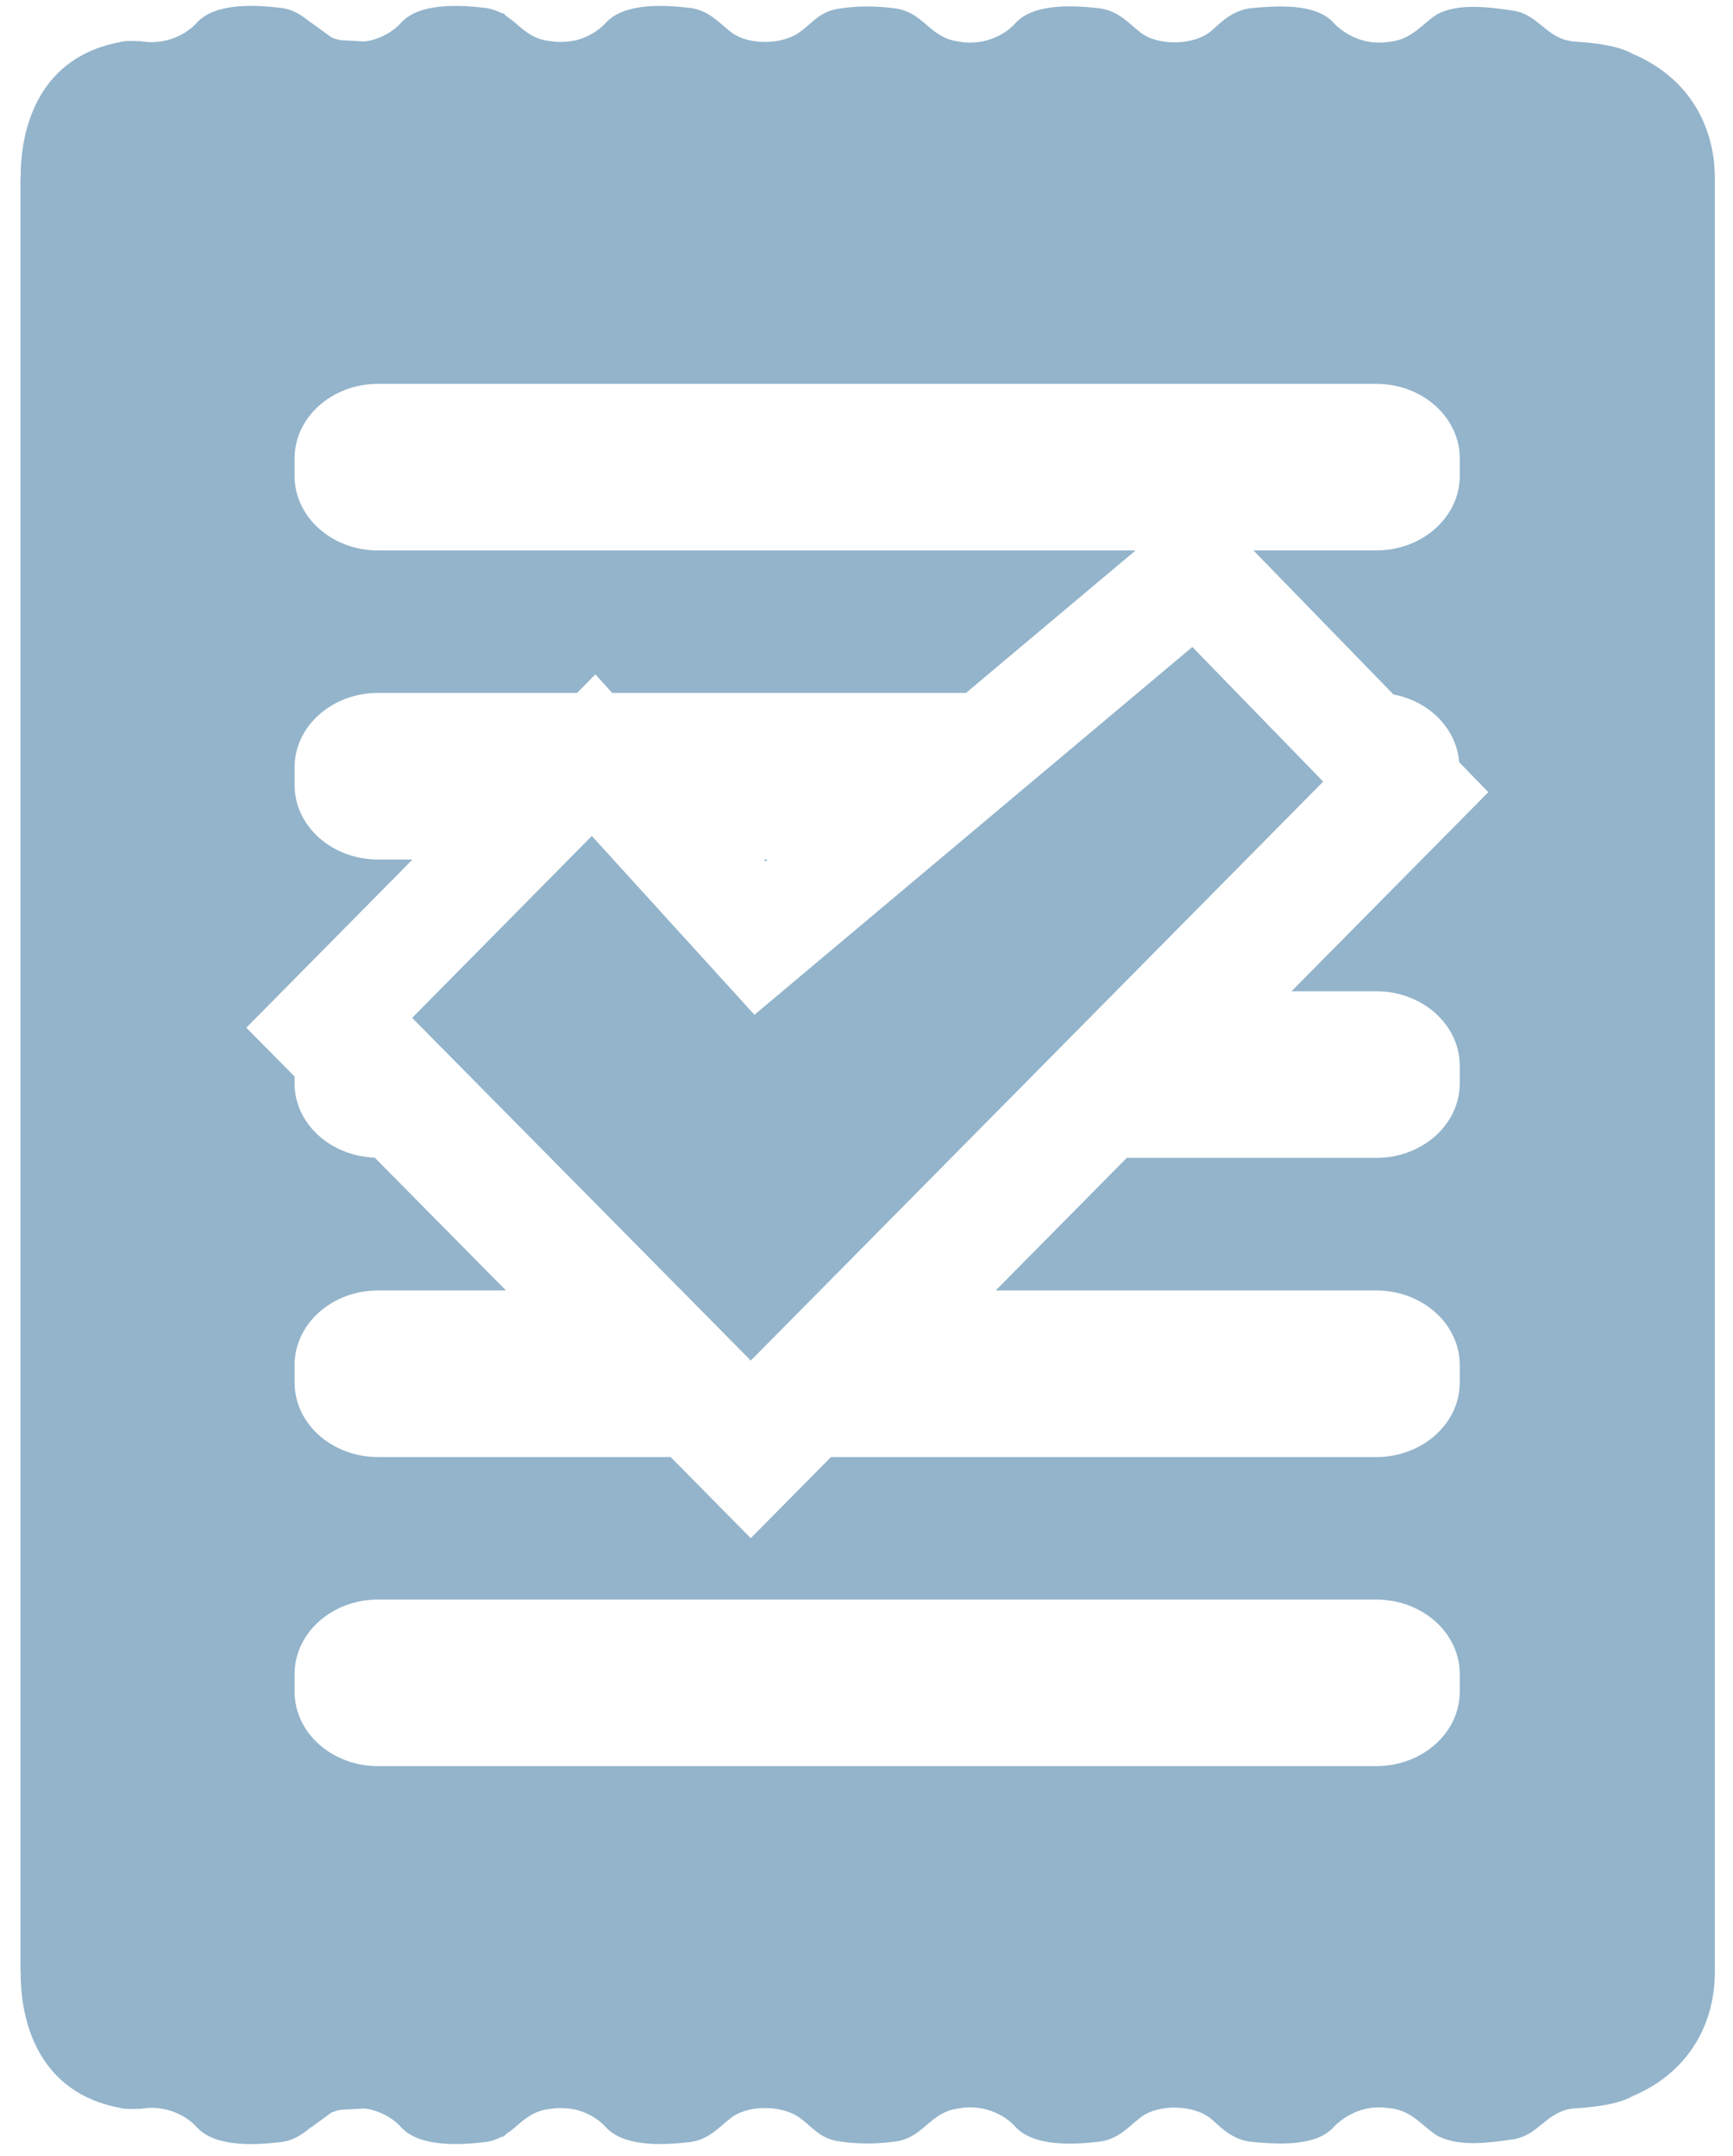 <?xml version="1.0" encoding="utf-8"?>
<!-- Generator: Adobe Illustrator 16.0.3, SVG Export Plug-In . SVG Version: 6.00 Build 0)  -->
<!DOCTYPE svg PUBLIC "-//W3C//DTD SVG 1.1//EN" "http://www.w3.org/Graphics/SVG/1.1/DTD/svg11.dtd">
<svg version="1.1" id="Layer_1" xmlns="http://www.w3.org/2000/svg" xmlns:xlink="http://www.w3.org/1999/xlink" x="0px" y="0px"
	 width="82px" height="102px" viewBox="0 0 82 102" enable-background="new 0 0 82 102" xml:space="preserve">
<g>
	<polygon fill="#93B4CB" points="36.321,40.668 36.139,40.668 36.218,40.755 	"/>
	<path fill="#93B4CB" d="M81.126,7.968c-0.134-2.15-1.272-4.327-3.899-5.431c-0.665-0.388-1.889-0.523-2.791-0.575
		c-1.296-0.147-1.604-1.272-2.863-1.464c-1.165-0.166-2.557-0.359-3.584,0.183c-0.725,0.472-1.213,1.231-2.331,1.306
		c-1.112,0.163-2.072-0.362-2.62-0.973c-0.848-0.845-2.548-0.752-3.851-0.627c-0.855,0.106-1.357,0.618-1.848,1.055
		c-0.779,0.694-2.467,0.76-3.343,0.12c-0.587-0.444-1.048-1.05-1.99-1.172c-1.349-0.155-3.115-0.207-3.951,0.697
		c-0.554,0.632-1.624,1.099-2.726,0.872c-1.324-0.177-1.606-1.335-2.902-1.551c-0.926-0.136-1.924-0.142-2.845,0.02
		c-0.763,0.145-1.138,0.621-1.624,1.008l0.003-0.014c-0.784,0.695-2.464,0.761-3.341,0.12c-0.592-0.444-1.051-1.052-1.99-1.172
		c-1.35-0.158-3.115-0.207-3.956,0.698c-0.112,0.13-0.253,0.253-0.406,0.367l0.003-0.014c-0.036,0.03-0.074,0.063-0.115,0.09
		c-0.254,0.167-0.547,0.297-0.866,0.385C26.959,1.973,26.606,2,26.258,1.976c-0.127-0.017-0.255-0.033-0.383-0.052
		c-0.011,0-0.022-0.006-0.036-0.006c-0.139-0.03-0.273-0.065-0.401-0.114c-0.308-0.12-0.558-0.3-0.79-0.49
		c-0.226-0.194-0.448-0.396-0.705-0.562c-0.035-0.038-0.067-0.074-0.104-0.109C23.79,0.629,23.746,0.618,23.7,0.607
		c0-0.003-0.006-0.003-0.008-0.003c-0.014-0.008-0.027-0.017-0.041-0.021c-0.044-0.022-0.083-0.041-0.131-0.058
		c-0.017-0.008-0.035-0.017-0.055-0.024c-0.159-0.06-0.331-0.106-0.527-0.131c-1.348-0.158-3.116-0.207-3.953,0.698
		c-0.092,0.108-0.204,0.209-0.324,0.305l-0.049,0.035c-0.311,0.234-0.7,0.42-1.131,0.516c-0.014,0.002-0.03,0.008-0.044,0.008
		c-0.002,0-0.002,0.003-0.008,0.003c-0.063,0.011-0.131,0.019-0.196,0.027l-1.145-0.063c-0.142-0.033-0.277-0.077-0.406-0.129
		l-0.979-0.714c0.002,0.012,0.007,0.017,0.007,0.024c-0.384-0.326-0.8-0.629-1.438-0.711c-1.351-0.158-3.114-0.207-3.953,0.698
		C8.864,1.586,8.063,1.991,7.184,1.994l-0.21-0.005C6.953,1.986,6.933,1.986,6.913,1.983C6.866,1.979,6.818,1.973,6.774,1.967
		c-0.06-0.005-0.118-0.016-0.179-0.029L6.587,1.953C5.916,1.904,5.686,1.991,5.686,1.991C1.924,2.684,0.969,5.913,0.979,8.388
		L0.969,8.391v37.815v0.94v0.404v45.783l0.011,0.003c-0.011,2.475,0.944,5.703,4.706,6.396c0,0,0.23,0.087,0.901,0.038l0.009,0.017
		c0.061-0.014,0.119-0.024,0.179-0.03c0.044-0.005,0.092-0.011,0.139-0.016c0.02-0.003,0.04-0.003,0.061-0.006l0.21-0.006
		c0.88,0.003,1.681,0.409,2.136,0.927c0.839,0.905,2.603,0.855,3.953,0.697c0.638-0.081,1.054-0.384,1.438-0.711
		c0,0.009-0.005,0.014-0.007,0.024l0.979-0.714c0.129-0.052,0.265-0.096,0.406-0.128l1.145-0.063
		c0.065,0.008,0.134,0.017,0.196,0.027c0.006,0,0.006,0.003,0.008,0.003c0.014,0,0.03,0.005,0.044,0.008
		c0.431,0.096,0.82,0.28,1.131,0.515l0.049,0.036c0.12,0.095,0.232,0.195,0.324,0.305c0.837,0.905,2.605,0.855,3.953,0.697
		c0.196-0.024,0.368-0.07,0.527-0.13c0.02-0.009,0.038-0.017,0.055-0.025c0.048-0.016,0.087-0.035,0.131-0.057
		c0.014-0.006,0.027-0.014,0.041-0.022c0.002,0,0.008,0,0.008-0.002c0.046-0.011,0.09-0.022,0.139-0.036
		c0.036-0.035,0.068-0.07,0.104-0.108c0.257-0.166,0.479-0.368,0.705-0.562c0.232-0.19,0.482-0.371,0.79-0.49
		c0.128-0.05,0.263-0.085,0.401-0.115c0.014,0,0.025-0.005,0.036-0.005c0.128-0.02,0.256-0.035,0.383-0.052
		c0.349-0.024,0.701,0.003,1.031,0.079c0.319,0.087,0.612,0.218,0.866,0.384c0.041,0.027,0.079,0.061,0.115,0.09l-0.003-0.014
		c0.153,0.115,0.294,0.237,0.406,0.368c0.841,0.905,2.606,0.855,3.956,0.697c0.939-0.119,1.398-0.728,1.99-1.171
		c0.877-0.641,2.557-0.575,3.341,0.119l-0.003-0.014c0.486,0.388,0.861,0.864,1.624,1.009c0.921,0.161,1.919,0.155,2.845,0.019
		c1.296-0.215,1.578-1.373,2.902-1.55c1.102-0.227,2.172,0.239,2.726,0.872c0.836,0.904,2.603,0.853,3.951,0.697
		c0.942-0.123,1.403-0.728,1.99-1.172c0.876-0.641,2.563-0.575,3.343,0.12c0.49,0.436,0.992,0.948,1.848,1.055
		c1.303,0.125,3.003,0.218,3.851-0.627c0.548-0.61,1.508-1.137,2.62-0.973c1.118,0.073,1.606,0.834,2.331,1.305
		c1.027,0.543,2.419,0.35,3.584,0.183c1.259-0.19,1.567-1.315,2.863-1.463c0.902-0.052,2.126-0.188,2.791-0.575
		c2.627-1.103,3.766-3.279,3.899-5.431l0.014-0.423V47.551v-0.464V8.391L81.126,7.968z M69.071,80.034
		c0,1.951-1.771,3.529-3.954,3.529H17.892c-2.186,0-3.954-1.578-3.954-3.529v-0.825c0-1.951,1.769-3.529,3.954-3.529h47.226
		c2.183,0,3.954,1.578,3.954,3.529V80.034z M61.111,46.899h4.006c2.183,0,3.954,1.581,3.954,3.529v0.828
		c0,1.949-1.771,3.529-3.954,3.529H53.313l-6.199,6.271h18.003c2.183,0,3.954,1.581,3.954,3.529v0.825
		c0,1.951-1.771,3.529-3.954,3.529H39.319l-3.795,3.837l-3.791-3.837H17.892c-2.186,0-3.954-1.578-3.954-3.529v-0.825
		c0-1.948,1.769-3.529,3.954-3.529h6.049l-6.211-6.285c-2.109-0.078-3.792-1.615-3.792-3.515v-0.321l-2.283-2.311l7.863-7.957
		h-1.626c-2.186,0-3.954-1.578-3.954-3.529v-0.826c0-1.951,1.769-3.528,3.954-3.528h9.415l0.865-0.875l0.796,0.875h16.74
		l8.022-6.739H17.892c-2.186,0-3.954-1.578-3.954-3.529V21.69c0-1.949,1.769-3.529,3.954-3.529h47.226
		c2.183,0,3.954,1.58,3.954,3.529v0.825c0,1.951-1.771,3.529-3.954,3.529h-5.807l6.623,6.815c1.7,0.318,2.982,1.616,3.109,3.202
		l1.38,1.419L61.111,46.899z"/>
</g>
<polygon fill="#93B4CB" points="28.003,39.553 19.502,48.159 19.501,48.159 35.525,64.373 62.609,36.981 56.418,30.61 
	35.698,48.013 "/>
<rect id="_x3C_Slice_x3E__28_" fill="none" width="82" height="102"/>
</svg>
